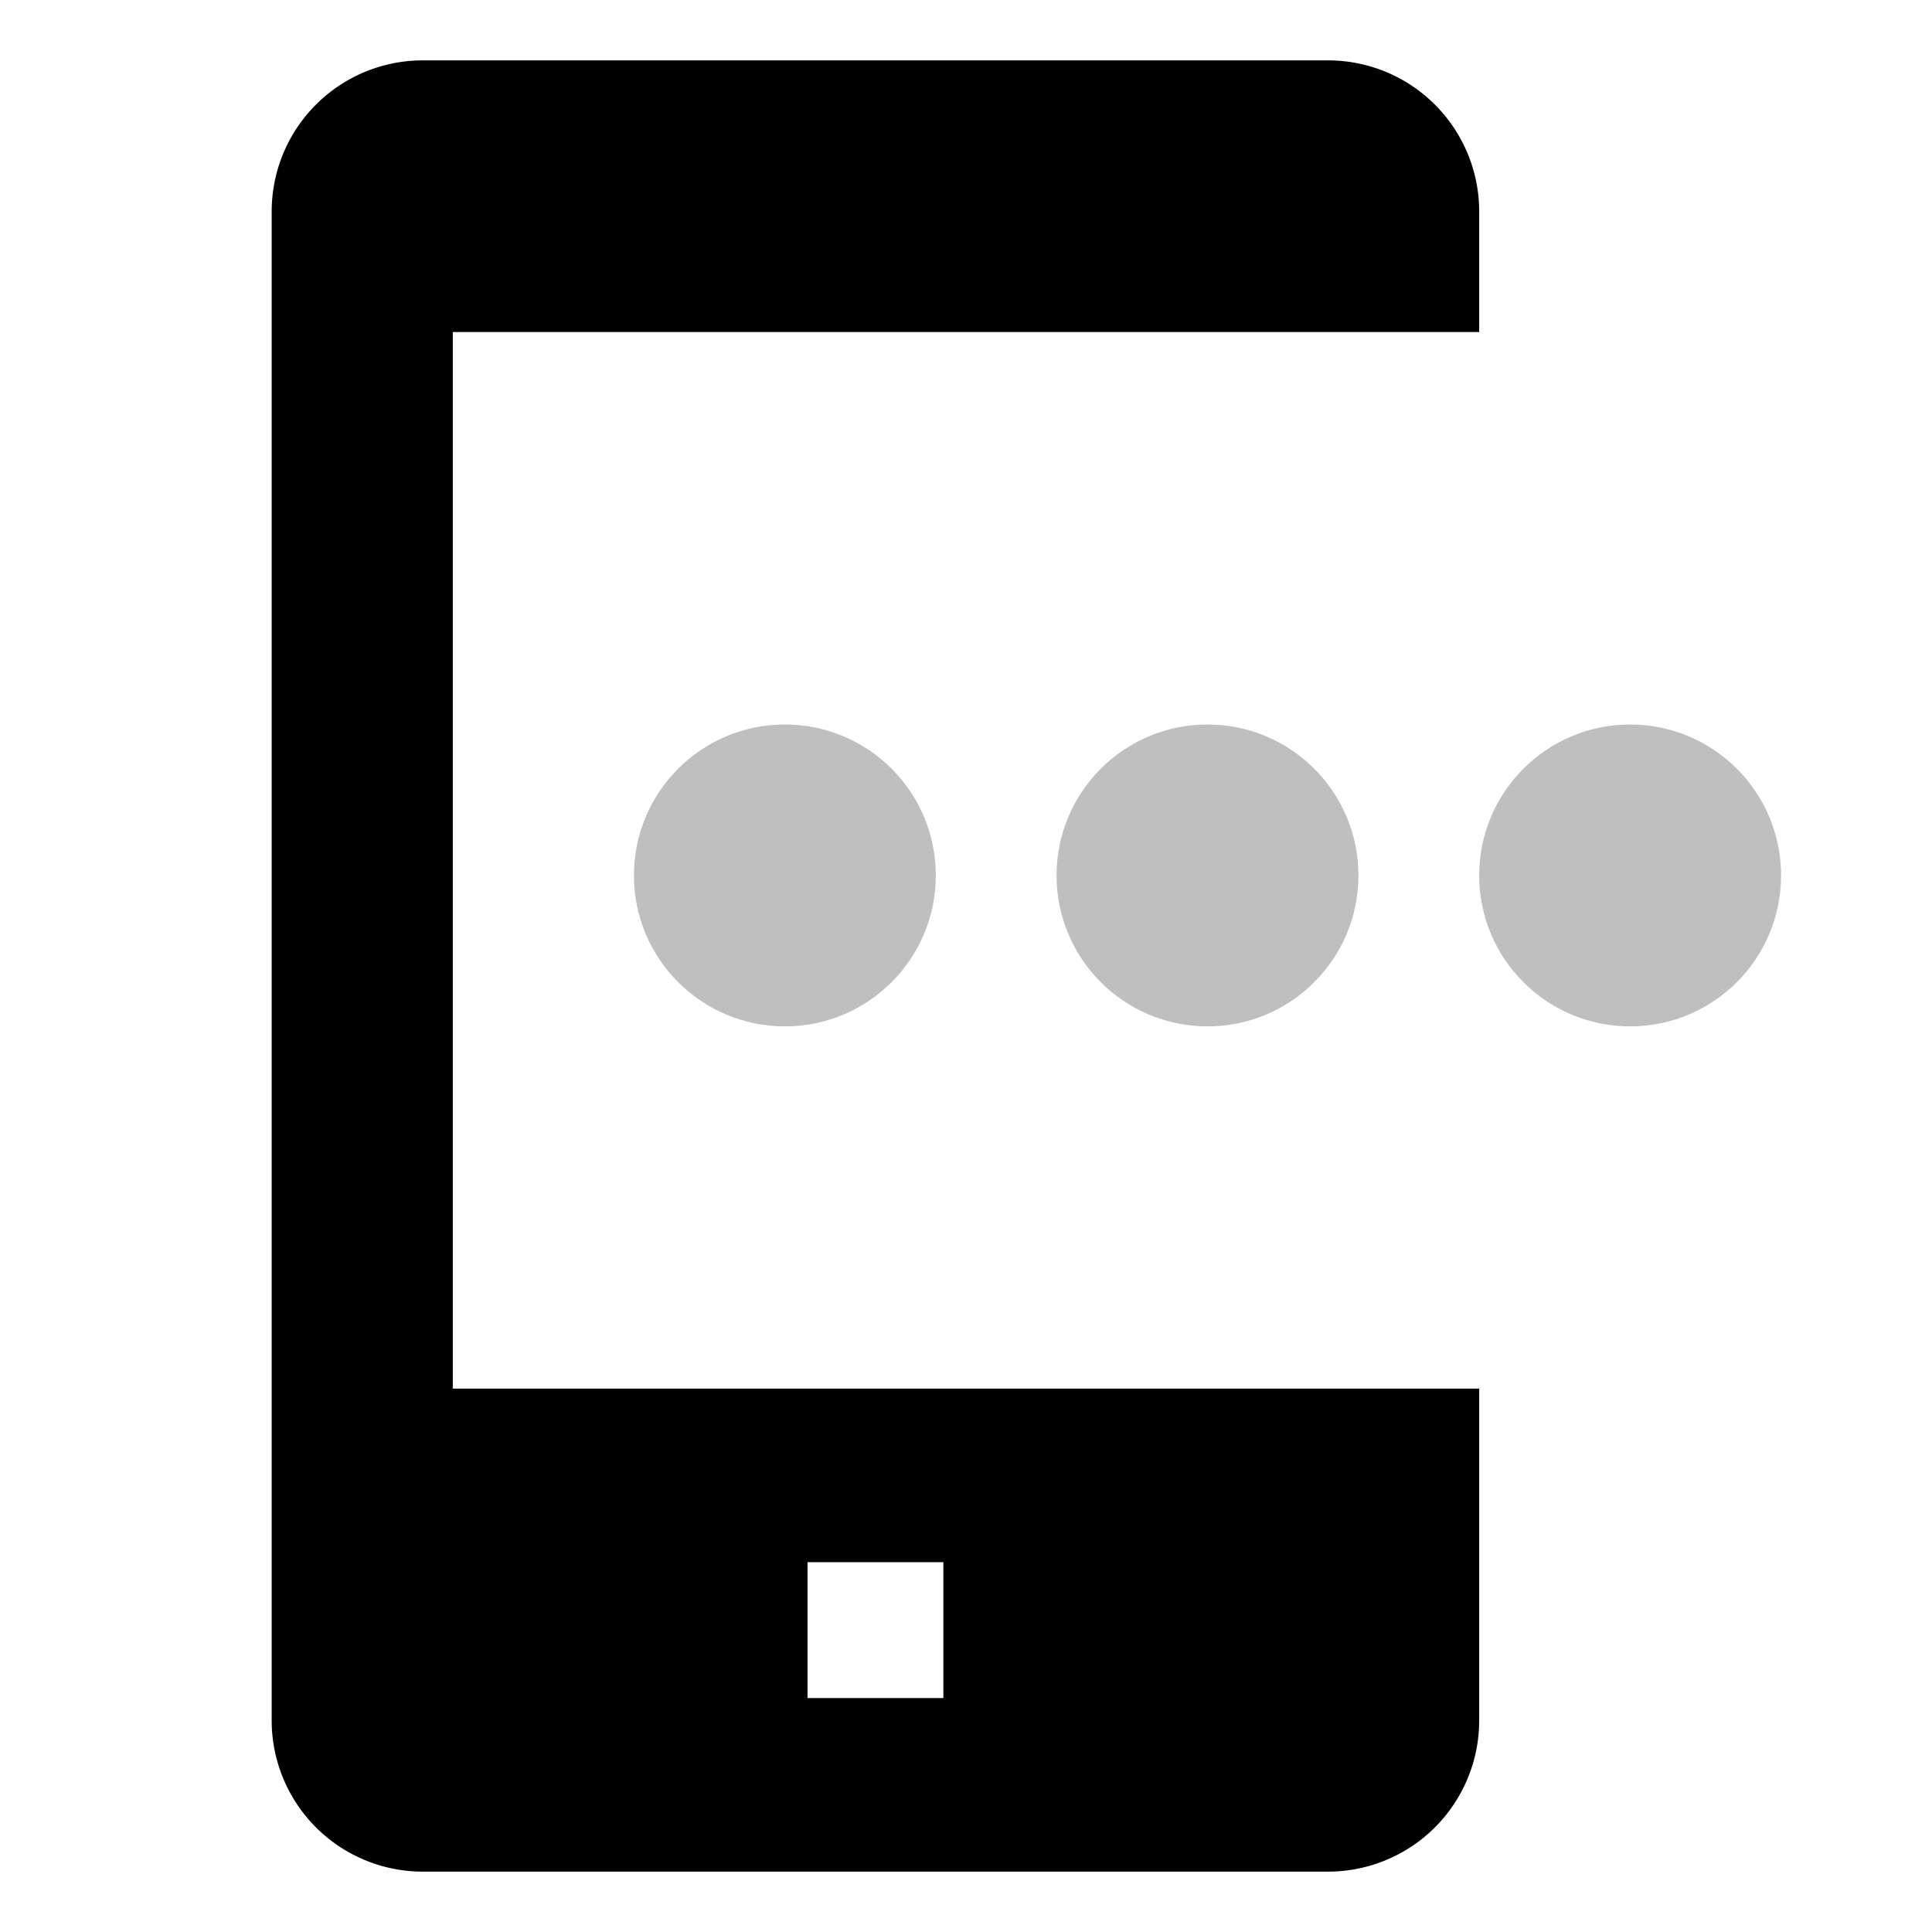 <svg id="export" xmlns="http://www.w3.org/2000/svg" viewBox="0 0 512 512">
  <defs>
    <style>
      .cls-1, .cls-2 {
        fill:currentColor;
      }

      .cls-2 {
        opacity: 0.25;
      }
    </style>
  </defs>
  <title>mobile-settings</title>
  <path class="cls-1" d="M112,496H352a40.045,40.045,0,0,0,40-40V368H120V88H392V56a40.045,40.045,0,0,0-40-40H112A40.045,40.045,0,0,0,72,56V456A40.045,40.045,0,0,0,112,496Zm138-82v36H214V414Z"/>
  <circle class="cls-2" cx="208" cy="232" r="40"/>
  <circle class="cls-2" cx="320" cy="232" r="40"/>
  <circle class="cls-2" cx="432" cy="232" r="40"/>
</svg>
